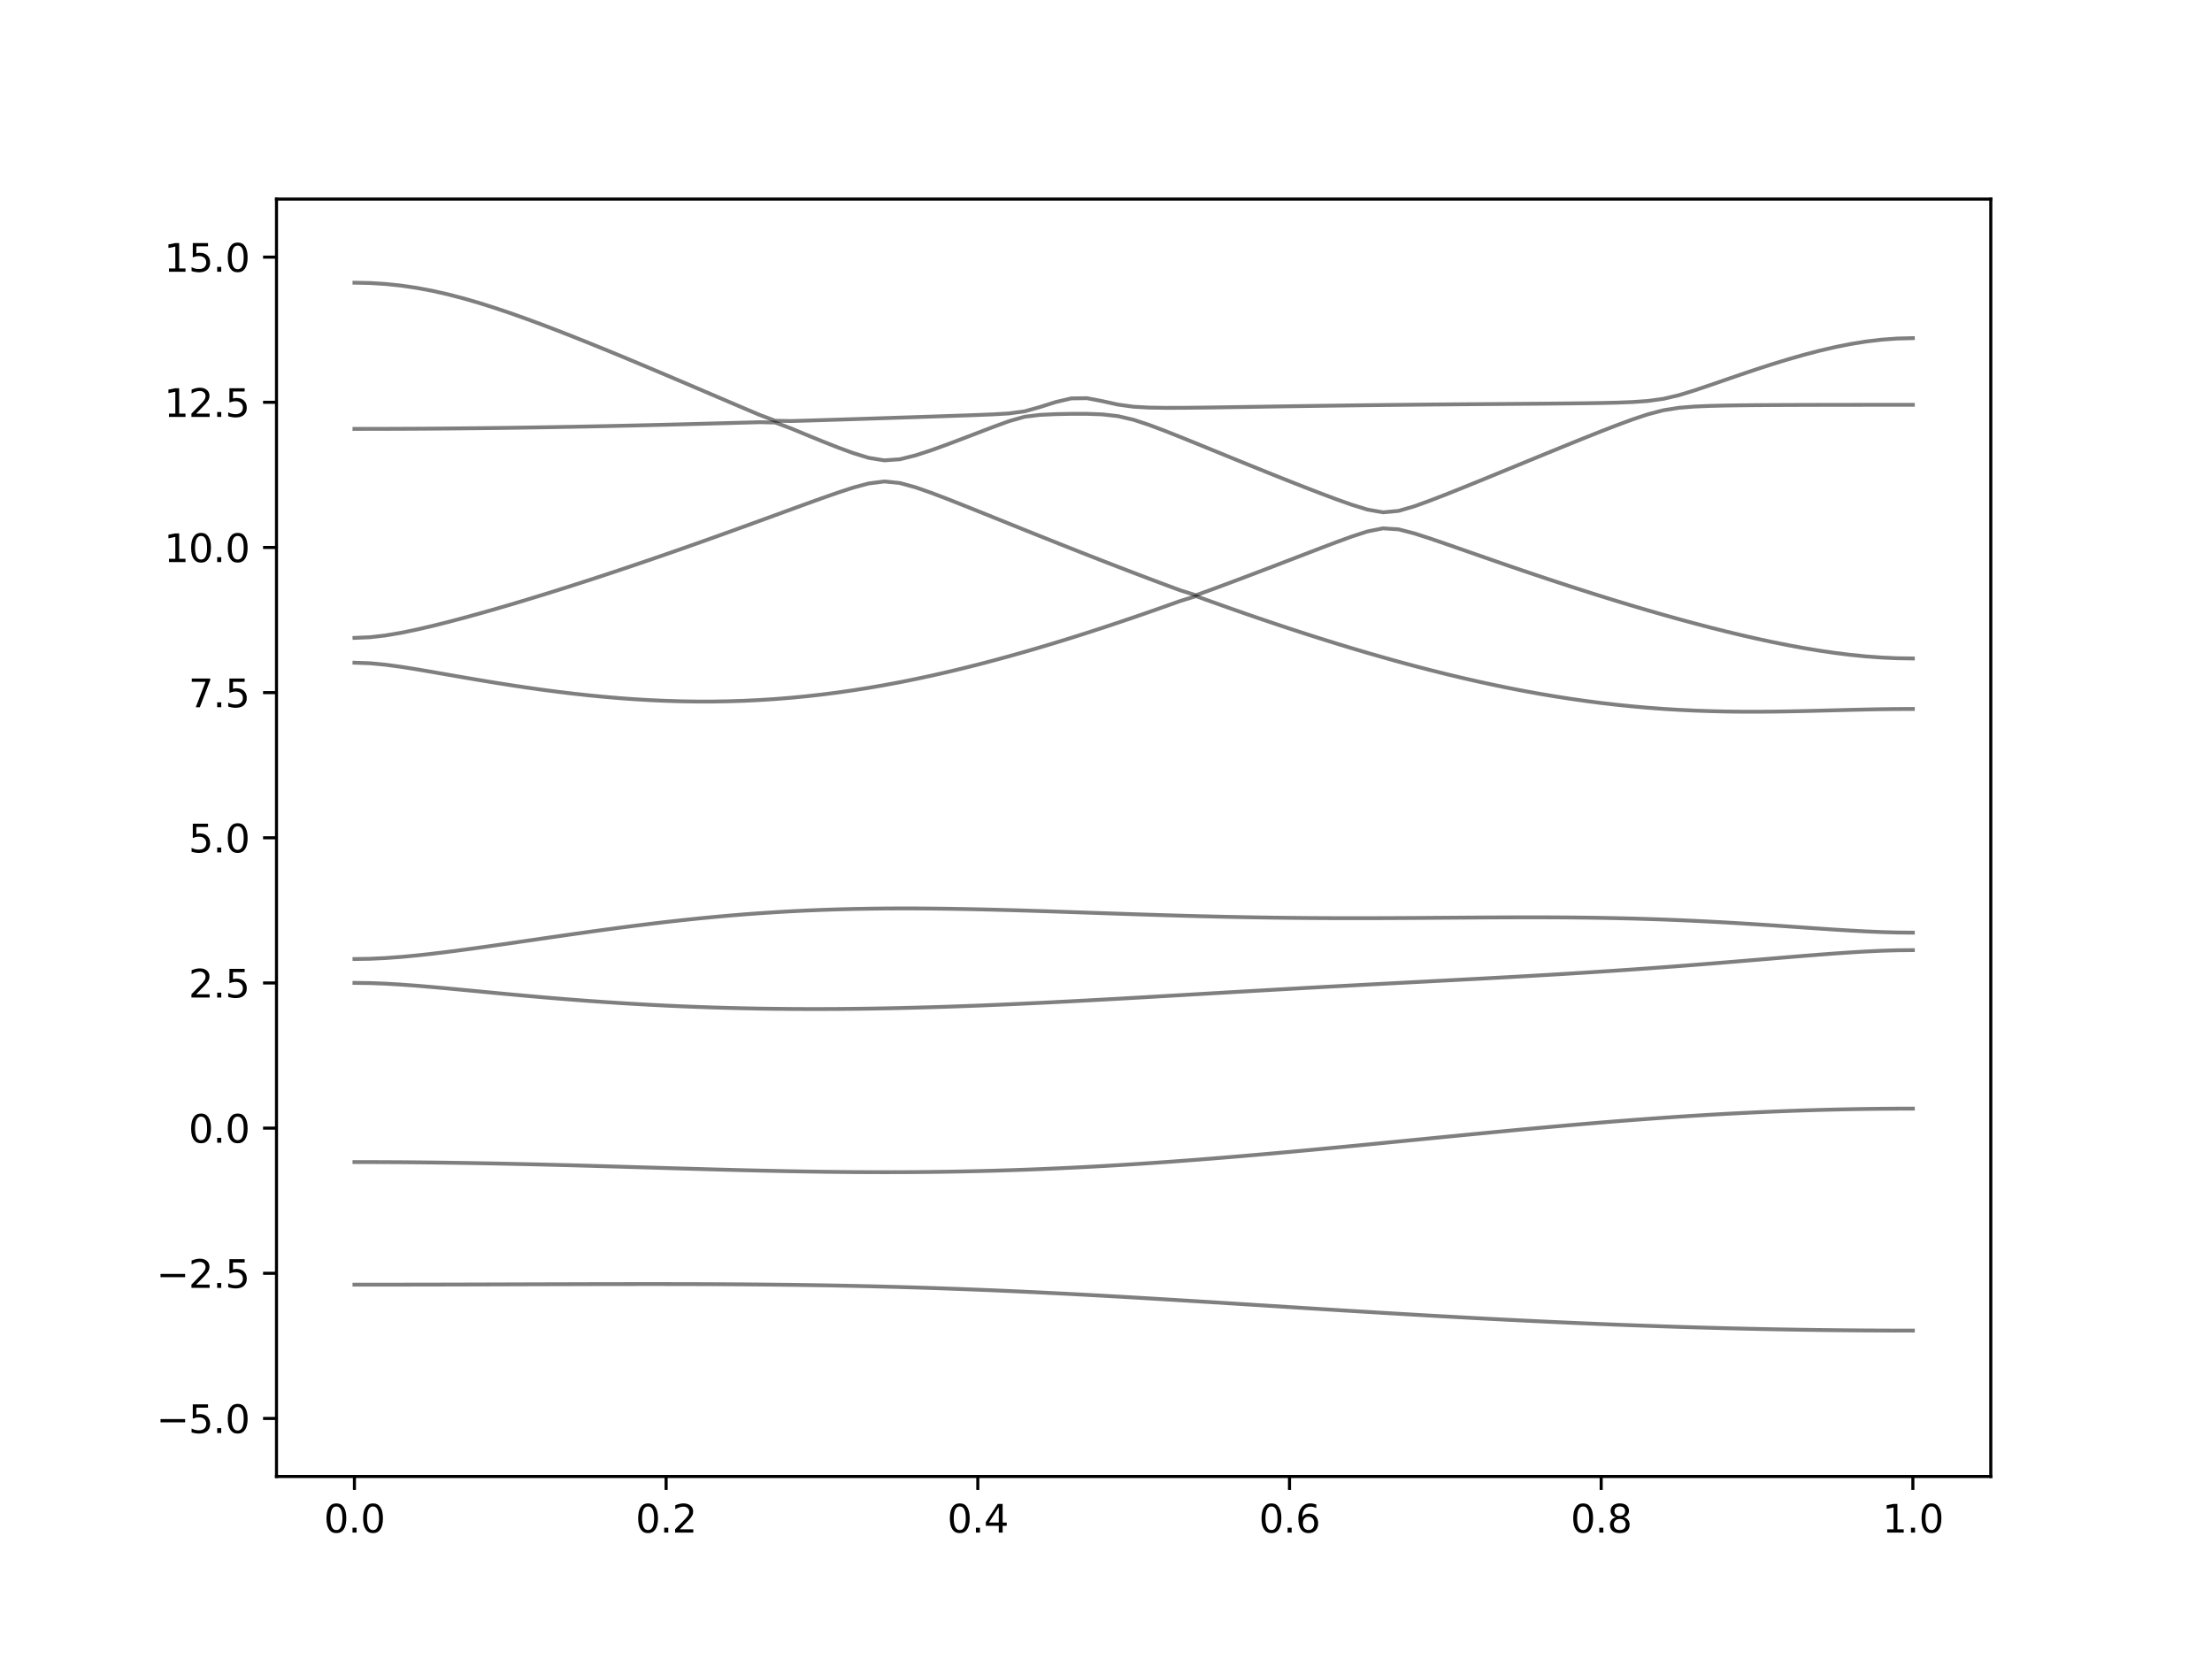 <?xml version="1.0" encoding="utf-8" standalone="no"?>
<!DOCTYPE svg PUBLIC "-//W3C//DTD SVG 1.1//EN"
  "http://www.w3.org/Graphics/SVG/1.1/DTD/svg11.dtd">
<svg xmlns:xlink="http://www.w3.org/1999/xlink" width="576pt" height="432pt" viewBox="0 0 576 432" xmlns="http://www.w3.org/2000/svg" version="1.1">
 <defs>
  <style type="text/css">*{stroke-linejoin: round; stroke-linecap: butt}</style>
 </defs>
 <g id="figure_1">
  <g id="patch_1">
   <path d="M 0 432 
L 576 432 
L 576 0 
L 0 0 
z
" style="fill: #ffffff"/>
  </g>
  <g id="axes_1">
   <g id="patch_2">
    <path d="M 72 384.48 
L 518.4 384.48 
L 518.4 51.84 
L 72 51.84 
z
" style="fill: #ffffff"/>
   </g>
   <g id="matplotlib.axis_1">
    <g id="xtick_1">
     <g id="line2d_1">
      <defs>
       <path id="meb51e8c0b0" d="M 0 0 
L 0 3.5 
" style="stroke: #000000; stroke-width: 0.8"/>
      </defs>
      <g>
       <use xlink:href="#meb51e8c0b0" x="92.291" y="384.48" style="stroke: #000000; stroke-width: 0.8"/>
      </g>
     </g>
     <g id="text_1">
      <!-- 0.0 -->
      <g transform="translate(84.339 399.078) scale(0.1 -0.1)">
       <defs>
        <path id="DejaVuSans-30" d="M 2034 4250 
Q 1547 4250 1301 3770 
Q 1056 3291 1056 2328 
Q 1056 1369 1301 889 
Q 1547 409 2034 409 
Q 2525 409 2770 889 
Q 3016 1369 3016 2328 
Q 3016 3291 2770 3770 
Q 2525 4250 2034 4250 
z
M 2034 4750 
Q 2819 4750 3233 4129 
Q 3647 3509 3647 2328 
Q 3647 1150 3233 529 
Q 2819 -91 2034 -91 
Q 1250 -91 836 529 
Q 422 1150 422 2328 
Q 422 3509 836 4129 
Q 1250 4750 2034 4750 
z
" transform="scale(0.016)"/>
        <path id="DejaVuSans-2e" d="M 684 794 
L 1344 794 
L 1344 0 
L 684 0 
L 684 794 
z
" transform="scale(0.016)"/>
       </defs>
       <use xlink:href="#DejaVuSans-30"/>
       <use xlink:href="#DejaVuSans-2e" x="63.623"/>
       <use xlink:href="#DejaVuSans-30" x="95.41"/>
      </g>
     </g>
    </g>
    <g id="xtick_2">
     <g id="line2d_2">
      <g>
       <use xlink:href="#meb51e8c0b0" x="173.455" y="384.48" style="stroke: #000000; stroke-width: 0.8"/>
      </g>
     </g>
     <g id="text_2">
      <!-- 0.2 -->
      <g transform="translate(165.503 399.078) scale(0.1 -0.1)">
       <defs>
        <path id="DejaVuSans-32" d="M 1228 531 
L 3431 531 
L 3431 0 
L 469 0 
L 469 531 
Q 828 903 1448 1529 
Q 2069 2156 2228 2338 
Q 2531 2678 2651 2914 
Q 2772 3150 2772 3378 
Q 2772 3750 2511 3984 
Q 2250 4219 1831 4219 
Q 1534 4219 1204 4116 
Q 875 4013 500 3803 
L 500 4441 
Q 881 4594 1212 4672 
Q 1544 4750 1819 4750 
Q 2544 4750 2975 4387 
Q 3406 4025 3406 3419 
Q 3406 3131 3298 2873 
Q 3191 2616 2906 2266 
Q 2828 2175 2409 1742 
Q 1991 1309 1228 531 
z
" transform="scale(0.016)"/>
       </defs>
       <use xlink:href="#DejaVuSans-30"/>
       <use xlink:href="#DejaVuSans-2e" x="63.623"/>
       <use xlink:href="#DejaVuSans-32" x="95.41"/>
      </g>
     </g>
    </g>
    <g id="xtick_3">
     <g id="line2d_3">
      <g>
       <use xlink:href="#meb51e8c0b0" x="254.618" y="384.48" style="stroke: #000000; stroke-width: 0.8"/>
      </g>
     </g>
     <g id="text_3">
      <!-- 0.4 -->
      <g transform="translate(246.667 399.078) scale(0.1 -0.1)">
       <defs>
        <path id="DejaVuSans-34" d="M 2419 4116 
L 825 1625 
L 2419 1625 
L 2419 4116 
z
M 2253 4666 
L 3047 4666 
L 3047 1625 
L 3713 1625 
L 3713 1100 
L 3047 1100 
L 3047 0 
L 2419 0 
L 2419 1100 
L 313 1100 
L 313 1709 
L 2253 4666 
z
" transform="scale(0.016)"/>
       </defs>
       <use xlink:href="#DejaVuSans-30"/>
       <use xlink:href="#DejaVuSans-2e" x="63.623"/>
       <use xlink:href="#DejaVuSans-34" x="95.41"/>
      </g>
     </g>
    </g>
    <g id="xtick_4">
     <g id="line2d_4">
      <g>
       <use xlink:href="#meb51e8c0b0" x="335.782" y="384.48" style="stroke: #000000; stroke-width: 0.8"/>
      </g>
     </g>
     <g id="text_4">
      <!-- 0.6 -->
      <g transform="translate(327.83 399.078) scale(0.1 -0.1)">
       <defs>
        <path id="DejaVuSans-36" d="M 2113 2584 
Q 1688 2584 1439 2293 
Q 1191 2003 1191 1497 
Q 1191 994 1439 701 
Q 1688 409 2113 409 
Q 2538 409 2786 701 
Q 3034 994 3034 1497 
Q 3034 2003 2786 2293 
Q 2538 2584 2113 2584 
z
M 3366 4563 
L 3366 3988 
Q 3128 4100 2886 4159 
Q 2644 4219 2406 4219 
Q 1781 4219 1451 3797 
Q 1122 3375 1075 2522 
Q 1259 2794 1537 2939 
Q 1816 3084 2150 3084 
Q 2853 3084 3261 2657 
Q 3669 2231 3669 1497 
Q 3669 778 3244 343 
Q 2819 -91 2113 -91 
Q 1303 -91 875 529 
Q 447 1150 447 2328 
Q 447 3434 972 4092 
Q 1497 4750 2381 4750 
Q 2619 4750 2861 4703 
Q 3103 4656 3366 4563 
z
" transform="scale(0.016)"/>
       </defs>
       <use xlink:href="#DejaVuSans-30"/>
       <use xlink:href="#DejaVuSans-2e" x="63.623"/>
       <use xlink:href="#DejaVuSans-36" x="95.41"/>
      </g>
     </g>
    </g>
    <g id="xtick_5">
     <g id="line2d_5">
      <g>
       <use xlink:href="#meb51e8c0b0" x="416.945" y="384.48" style="stroke: #000000; stroke-width: 0.8"/>
      </g>
     </g>
     <g id="text_5">
      <!-- 0.8 -->
      <g transform="translate(408.994 399.078) scale(0.1 -0.1)">
       <defs>
        <path id="DejaVuSans-38" d="M 2034 2216 
Q 1584 2216 1326 1975 
Q 1069 1734 1069 1313 
Q 1069 891 1326 650 
Q 1584 409 2034 409 
Q 2484 409 2743 651 
Q 3003 894 3003 1313 
Q 3003 1734 2745 1975 
Q 2488 2216 2034 2216 
z
M 1403 2484 
Q 997 2584 770 2862 
Q 544 3141 544 3541 
Q 544 4100 942 4425 
Q 1341 4750 2034 4750 
Q 2731 4750 3128 4425 
Q 3525 4100 3525 3541 
Q 3525 3141 3298 2862 
Q 3072 2584 2669 2484 
Q 3125 2378 3379 2068 
Q 3634 1759 3634 1313 
Q 3634 634 3220 271 
Q 2806 -91 2034 -91 
Q 1263 -91 848 271 
Q 434 634 434 1313 
Q 434 1759 690 2068 
Q 947 2378 1403 2484 
z
M 1172 3481 
Q 1172 3119 1398 2916 
Q 1625 2713 2034 2713 
Q 2441 2713 2670 2916 
Q 2900 3119 2900 3481 
Q 2900 3844 2670 4047 
Q 2441 4250 2034 4250 
Q 1625 4250 1398 4047 
Q 1172 3844 1172 3481 
z
" transform="scale(0.016)"/>
       </defs>
       <use xlink:href="#DejaVuSans-30"/>
       <use xlink:href="#DejaVuSans-2e" x="63.623"/>
       <use xlink:href="#DejaVuSans-38" x="95.41"/>
      </g>
     </g>
    </g>
    <g id="xtick_6">
     <g id="line2d_6">
      <g>
       <use xlink:href="#meb51e8c0b0" x="498.109" y="384.48" style="stroke: #000000; stroke-width: 0.8"/>
      </g>
     </g>
     <g id="text_6">
      <!-- 1.0 -->
      <g transform="translate(490.158 399.078) scale(0.1 -0.1)">
       <defs>
        <path id="DejaVuSans-31" d="M 794 531 
L 1825 531 
L 1825 4091 
L 703 3866 
L 703 4441 
L 1819 4666 
L 2450 4666 
L 2450 531 
L 3481 531 
L 3481 0 
L 794 0 
L 794 531 
z
" transform="scale(0.016)"/>
       </defs>
       <use xlink:href="#DejaVuSans-31"/>
       <use xlink:href="#DejaVuSans-2e" x="63.623"/>
       <use xlink:href="#DejaVuSans-30" x="95.41"/>
      </g>
     </g>
    </g>
   </g>
   <g id="matplotlib.axis_2">
    <g id="ytick_1">
     <g id="line2d_7">
      <defs>
       <path id="m43707793a0" d="M 0 0 
L -3.5 0 
" style="stroke: #000000; stroke-width: 0.8"/>
      </defs>
      <g>
       <use xlink:href="#m43707793a0" x="72" y="369.36" style="stroke: #000000; stroke-width: 0.8"/>
      </g>
     </g>
     <g id="text_7">
      <!-- −5.0 -->
      <g transform="translate(40.717 373.159) scale(0.1 -0.1)">
       <defs>
        <path id="DejaVuSans-2212" d="M 678 2272 
L 4684 2272 
L 4684 1741 
L 678 1741 
L 678 2272 
z
" transform="scale(0.016)"/>
        <path id="DejaVuSans-35" d="M 691 4666 
L 3169 4666 
L 3169 4134 
L 1269 4134 
L 1269 2991 
Q 1406 3038 1543 3061 
Q 1681 3084 1819 3084 
Q 2600 3084 3056 2656 
Q 3513 2228 3513 1497 
Q 3513 744 3044 326 
Q 2575 -91 1722 -91 
Q 1428 -91 1123 -41 
Q 819 9 494 109 
L 494 744 
Q 775 591 1075 516 
Q 1375 441 1709 441 
Q 2250 441 2565 725 
Q 2881 1009 2881 1497 
Q 2881 1984 2565 2268 
Q 2250 2553 1709 2553 
Q 1456 2553 1204 2497 
Q 953 2441 691 2322 
L 691 4666 
z
" transform="scale(0.016)"/>
       </defs>
       <use xlink:href="#DejaVuSans-2212"/>
       <use xlink:href="#DejaVuSans-35" x="83.789"/>
       <use xlink:href="#DejaVuSans-2e" x="147.412"/>
       <use xlink:href="#DejaVuSans-30" x="179.199"/>
      </g>
     </g>
    </g>
    <g id="ytick_2">
     <g id="line2d_8">
      <g>
       <use xlink:href="#m43707793a0" x="72" y="331.56" style="stroke: #000000; stroke-width: 0.8"/>
      </g>
     </g>
     <g id="text_8">
      <!-- −2.5 -->
      <g transform="translate(40.717 335.359) scale(0.1 -0.1)">
       <use xlink:href="#DejaVuSans-2212"/>
       <use xlink:href="#DejaVuSans-32" x="83.789"/>
       <use xlink:href="#DejaVuSans-2e" x="147.412"/>
       <use xlink:href="#DejaVuSans-35" x="179.199"/>
      </g>
     </g>
    </g>
    <g id="ytick_3">
     <g id="line2d_9">
      <g>
       <use xlink:href="#m43707793a0" x="72" y="293.76" style="stroke: #000000; stroke-width: 0.8"/>
      </g>
     </g>
     <g id="text_9">
      <!-- 0.0 -->
      <g transform="translate(49.097 297.559) scale(0.1 -0.1)">
       <use xlink:href="#DejaVuSans-30"/>
       <use xlink:href="#DejaVuSans-2e" x="63.623"/>
       <use xlink:href="#DejaVuSans-30" x="95.41"/>
      </g>
     </g>
    </g>
    <g id="ytick_4">
     <g id="line2d_10">
      <g>
       <use xlink:href="#m43707793a0" x="72" y="255.96" style="stroke: #000000; stroke-width: 0.8"/>
      </g>
     </g>
     <g id="text_10">
      <!-- 2.5 -->
      <g transform="translate(49.097 259.759) scale(0.1 -0.1)">
       <use xlink:href="#DejaVuSans-32"/>
       <use xlink:href="#DejaVuSans-2e" x="63.623"/>
       <use xlink:href="#DejaVuSans-35" x="95.41"/>
      </g>
     </g>
    </g>
    <g id="ytick_5">
     <g id="line2d_11">
      <g>
       <use xlink:href="#m43707793a0" x="72" y="218.16" style="stroke: #000000; stroke-width: 0.8"/>
      </g>
     </g>
     <g id="text_11">
      <!-- 5.0 -->
      <g transform="translate(49.097 221.959) scale(0.1 -0.1)">
       <use xlink:href="#DejaVuSans-35"/>
       <use xlink:href="#DejaVuSans-2e" x="63.623"/>
       <use xlink:href="#DejaVuSans-30" x="95.41"/>
      </g>
     </g>
    </g>
    <g id="ytick_6">
     <g id="line2d_12">
      <g>
       <use xlink:href="#m43707793a0" x="72" y="180.36" style="stroke: #000000; stroke-width: 0.8"/>
      </g>
     </g>
     <g id="text_12">
      <!-- 7.5 -->
      <g transform="translate(49.097 184.159) scale(0.1 -0.1)">
       <defs>
        <path id="DejaVuSans-37" d="M 525 4666 
L 3525 4666 
L 3525 4397 
L 1831 0 
L 1172 0 
L 2766 4134 
L 525 4134 
L 525 4666 
z
" transform="scale(0.016)"/>
       </defs>
       <use xlink:href="#DejaVuSans-37"/>
       <use xlink:href="#DejaVuSans-2e" x="63.623"/>
       <use xlink:href="#DejaVuSans-35" x="95.41"/>
      </g>
     </g>
    </g>
    <g id="ytick_7">
     <g id="line2d_13">
      <g>
       <use xlink:href="#m43707793a0" x="72" y="142.56" style="stroke: #000000; stroke-width: 0.8"/>
      </g>
     </g>
     <g id="text_13">
      <!-- 10.0 -->
      <g transform="translate(42.734 146.359) scale(0.1 -0.1)">
       <use xlink:href="#DejaVuSans-31"/>
       <use xlink:href="#DejaVuSans-30" x="63.623"/>
       <use xlink:href="#DejaVuSans-2e" x="127.246"/>
       <use xlink:href="#DejaVuSans-30" x="159.033"/>
      </g>
     </g>
    </g>
    <g id="ytick_8">
     <g id="line2d_14">
      <g>
       <use xlink:href="#m43707793a0" x="72" y="104.76" style="stroke: #000000; stroke-width: 0.8"/>
      </g>
     </g>
     <g id="text_14">
      <!-- 12.5 -->
      <g transform="translate(42.734 108.559) scale(0.1 -0.1)">
       <use xlink:href="#DejaVuSans-31"/>
       <use xlink:href="#DejaVuSans-32" x="63.623"/>
       <use xlink:href="#DejaVuSans-2e" x="127.246"/>
       <use xlink:href="#DejaVuSans-35" x="159.033"/>
      </g>
     </g>
    </g>
    <g id="ytick_9">
     <g id="line2d_15">
      <g>
       <use xlink:href="#m43707793a0" x="72" y="66.96" style="stroke: #000000; stroke-width: 0.8"/>
      </g>
     </g>
     <g id="text_15">
      <!-- 15.0 -->
      <g transform="translate(42.734 70.759) scale(0.1 -0.1)">
       <use xlink:href="#DejaVuSans-31"/>
       <use xlink:href="#DejaVuSans-35" x="63.623"/>
       <use xlink:href="#DejaVuSans-2e" x="127.246"/>
       <use xlink:href="#DejaVuSans-30" x="159.033"/>
      </g>
     </g>
    </g>
   </g>
   <g id="line2d_16">
    <path d="M 92.291 334.52 
L 96.349 334.519 
L 100.407 334.517 
L 104.465 334.513 
L 108.524 334.507 
L 112.582 334.499 
L 116.64 334.492 
L 120.698 334.481 
L 124.756 334.471 
L 128.815 334.459 
L 132.873 334.446 
L 136.931 334.434 
L 140.989 334.422 
L 145.047 334.41 
L 149.105 334.4 
L 153.164 334.389 
L 157.222 334.381 
L 161.28 334.374 
L 165.338 334.371 
L 169.396 334.369 
L 173.455 334.371 
L 177.513 334.377 
L 181.571 334.387 
L 185.629 334.403 
L 189.687 334.424 
L 193.745 334.449 
L 197.804 334.483 
L 201.862 334.524 
L 205.92 334.57 
L 209.978 334.626 
L 214.036 334.69 
L 218.095 334.761 
L 222.153 334.843 
L 226.211 334.933 
L 230.269 335.033 
L 234.327 335.142 
L 238.385 335.261 
L 242.444 335.39 
L 246.502 335.529 
L 250.56 335.677 
L 254.618 335.834 
L 258.676 336.001 
L 262.735 336.178 
L 266.793 336.362 
L 270.851 336.556 
L 274.909 336.757 
L 278.967 336.964 
L 283.025 337.18 
L 287.084 337.402 
L 291.142 337.629 
L 295.2 337.862 
L 299.258 338.101 
L 303.316 338.343 
L 307.375 338.588 
L 311.433 338.837 
L 315.491 339.088 
L 319.549 339.342 
L 323.607 339.596 
L 327.665 339.852 
L 331.724 340.107 
L 335.782 340.363 
L 339.84 340.617 
L 343.898 340.871 
L 347.956 341.123 
L 352.015 341.373 
L 356.073 341.619 
L 360.131 341.864 
L 364.189 342.105 
L 368.247 342.342 
L 372.305 342.575 
L 376.364 342.803 
L 380.422 343.027 
L 384.48 343.246 
L 388.538 343.459 
L 392.596 343.667 
L 396.655 343.869 
L 400.713 344.064 
L 404.771 344.253 
L 408.829 344.436 
L 412.887 344.612 
L 416.945 344.781 
L 421.004 344.943 
L 425.062 345.097 
L 429.12 345.244 
L 433.178 345.384 
L 437.236 345.516 
L 441.295 345.638 
L 445.353 345.755 
L 449.411 345.862 
L 453.469 345.96 
L 457.527 346.051 
L 461.585 346.134 
L 465.644 346.208 
L 469.702 346.273 
L 473.76 346.331 
L 477.818 346.379 
L 481.876 346.418 
L 485.935 346.449 
L 489.993 346.47 
L 494.051 346.483 
L 498.109 346.488 
" clip-path="url(#p0cfaffdaa4)" style="fill: none; stroke: #000000; stroke-opacity: 0.5; stroke-linecap: square"/>
   </g>
   <g id="line2d_17">
    <path d="M 92.291 302.596 
L 96.349 302.601 
L 100.407 302.616 
L 104.465 302.638 
L 108.524 302.672 
L 112.582 302.714 
L 116.64 302.765 
L 120.698 302.826 
L 124.756 302.894 
L 128.815 302.97 
L 132.873 303.053 
L 136.931 303.143 
L 140.989 303.24 
L 145.047 303.343 
L 149.105 303.45 
L 153.164 303.562 
L 157.222 303.677 
L 161.28 303.795 
L 165.338 303.916 
L 169.396 304.036 
L 173.455 304.157 
L 177.513 304.276 
L 181.571 304.392 
L 185.629 304.507 
L 189.687 304.616 
L 193.745 304.72 
L 197.804 304.817 
L 201.862 304.906 
L 205.92 304.988 
L 209.978 305.059 
L 214.036 305.12 
L 218.095 305.168 
L 222.153 305.204 
L 226.211 305.225 
L 230.269 305.235 
L 234.327 305.229 
L 238.385 305.206 
L 242.444 305.168 
L 246.502 305.114 
L 250.56 305.043 
L 254.618 304.955 
L 258.676 304.851 
L 262.735 304.728 
L 266.793 304.589 
L 270.851 304.433 
L 274.909 304.259 
L 278.967 304.07 
L 283.025 303.865 
L 287.084 303.644 
L 291.142 303.407 
L 295.2 303.154 
L 299.258 302.888 
L 303.316 302.608 
L 307.375 302.315 
L 311.433 302.009 
L 315.491 301.692 
L 319.549 301.362 
L 323.607 301.024 
L 327.665 300.674 
L 331.724 300.318 
L 335.782 299.952 
L 339.84 299.578 
L 343.898 299.199 
L 347.956 298.813 
L 352.015 298.425 
L 356.073 298.03 
L 360.131 297.634 
L 364.189 297.235 
L 368.247 296.835 
L 372.305 296.436 
L 376.364 296.037 
L 380.422 295.639 
L 384.48 295.245 
L 388.538 294.853 
L 392.596 294.468 
L 396.655 294.087 
L 400.713 293.712 
L 404.771 293.346 
L 408.829 292.987 
L 412.887 292.638 
L 416.945 292.298 
L 421.004 291.97 
L 425.062 291.654 
L 429.12 291.35 
L 433.178 291.06 
L 437.236 290.783 
L 441.295 290.521 
L 445.353 290.276 
L 449.411 290.047 
L 453.469 289.832 
L 457.527 289.635 
L 461.585 289.457 
L 465.644 289.295 
L 469.702 289.153 
L 473.76 289.027 
L 477.818 288.922 
L 481.876 288.835 
L 485.935 288.767 
L 489.993 288.719 
L 494.051 288.69 
L 498.109 288.681 
" clip-path="url(#p0cfaffdaa4)" style="fill: none; stroke: #000000; stroke-opacity: 0.5; stroke-linecap: square"/>
   </g>
   <g id="line2d_18">
    <path d="M 92.291 255.939 
L 96.349 255.992 
L 100.407 256.146 
L 104.465 256.383 
L 108.524 256.683 
L 112.582 257.026 
L 116.64 257.393 
L 120.698 257.776 
L 124.756 258.164 
L 128.815 258.55 
L 132.873 258.93 
L 136.931 259.298 
L 140.989 259.655 
L 145.047 259.997 
L 149.105 260.321 
L 153.164 260.628 
L 157.222 260.913 
L 161.28 261.181 
L 165.338 261.427 
L 169.396 261.653 
L 173.455 261.857 
L 177.513 262.04 
L 181.571 262.2 
L 185.629 262.341 
L 189.687 262.46 
L 193.745 262.558 
L 197.804 262.637 
L 201.862 262.694 
L 205.92 262.732 
L 209.978 262.752 
L 214.036 262.752 
L 218.095 262.734 
L 222.153 262.697 
L 226.211 262.645 
L 230.269 262.575 
L 234.327 262.49 
L 238.385 262.391 
L 242.444 262.277 
L 246.502 262.149 
L 250.56 262.008 
L 254.618 261.857 
L 258.676 261.692 
L 262.735 261.518 
L 266.793 261.334 
L 270.851 261.14 
L 274.909 260.939 
L 278.967 260.73 
L 283.025 260.516 
L 287.084 260.295 
L 291.142 260.07 
L 295.2 259.841 
L 299.258 259.608 
L 303.316 259.374 
L 307.375 259.138 
L 311.433 258.901 
L 315.491 258.663 
L 319.549 258.428 
L 323.607 258.192 
L 327.665 257.957 
L 331.724 257.725 
L 335.782 257.496 
L 339.84 257.268 
L 343.898 257.044 
L 347.956 256.822 
L 352.015 256.603 
L 356.073 256.386 
L 360.131 256.172 
L 364.189 255.957 
L 368.247 255.745 
L 372.305 255.534 
L 376.364 255.32 
L 380.422 255.107 
L 384.48 254.893 
L 388.538 254.675 
L 392.596 254.453 
L 396.655 254.226 
L 400.713 253.994 
L 404.771 253.756 
L 408.829 253.511 
L 412.887 253.258 
L 416.945 252.998 
L 421.004 252.729 
L 425.062 252.451 
L 429.12 252.163 
L 433.178 251.867 
L 437.236 251.562 
L 441.295 251.247 
L 445.353 250.925 
L 449.411 250.595 
L 453.469 250.261 
L 457.527 249.923 
L 461.585 249.581 
L 465.644 249.242 
L 469.702 248.908 
L 473.76 248.586 
L 477.818 248.281 
L 481.876 248.001 
L 485.935 247.76 
L 489.993 247.573 
L 494.051 247.452 
L 498.109 247.411 
" clip-path="url(#p0cfaffdaa4)" style="fill: none; stroke: #000000; stroke-opacity: 0.5; stroke-linecap: square"/>
   </g>
   <g id="line2d_19">
    <path d="M 92.291 249.728 
L 96.349 249.663 
L 100.407 249.472 
L 104.465 249.176 
L 108.524 248.793 
L 112.582 248.347 
L 116.64 247.851 
L 120.698 247.32 
L 124.756 246.766 
L 128.815 246.192 
L 132.873 245.609 
L 136.931 245.019 
L 140.989 244.429 
L 145.047 243.841 
L 149.105 243.261 
L 153.164 242.689 
L 157.222 242.131 
L 161.28 241.588 
L 165.338 241.064 
L 169.396 240.562 
L 173.455 240.081 
L 177.513 239.627 
L 181.571 239.201 
L 185.629 238.805 
L 189.687 238.439 
L 193.745 238.105 
L 197.804 237.804 
L 201.862 237.536 
L 205.92 237.302 
L 209.978 237.101 
L 214.036 236.933 
L 218.095 236.797 
L 222.153 236.693 
L 226.211 236.618 
L 230.269 236.572 
L 234.327 236.552 
L 238.385 236.557 
L 242.444 236.585 
L 246.502 236.632 
L 250.56 236.699 
L 254.618 236.782 
L 258.676 236.88 
L 262.735 236.989 
L 266.793 237.108 
L 270.851 237.235 
L 274.909 237.368 
L 278.967 237.506 
L 283.025 237.645 
L 287.084 237.784 
L 291.142 237.923 
L 295.2 238.059 
L 299.258 238.189 
L 303.316 238.316 
L 307.375 238.434 
L 311.433 238.546 
L 315.491 238.649 
L 319.549 238.741 
L 323.607 238.823 
L 327.665 238.896 
L 331.724 238.956 
L 335.782 239.004 
L 339.84 239.042 
L 343.898 239.069 
L 347.956 239.085 
L 352.015 239.091 
L 356.073 239.089 
L 360.131 239.077 
L 364.189 239.059 
L 368.247 239.036 
L 372.305 239.009 
L 376.364 238.98 
L 380.422 238.95 
L 384.48 238.923 
L 388.538 238.9 
L 392.596 238.882 
L 396.655 238.871 
L 400.713 238.871 
L 404.771 238.883 
L 408.829 238.911 
L 412.887 238.953 
L 416.945 239.012 
L 421.004 239.091 
L 425.062 239.187 
L 429.12 239.307 
L 433.178 239.446 
L 437.236 239.606 
L 441.295 239.789 
L 445.353 239.99 
L 449.411 240.211 
L 453.469 240.45 
L 457.527 240.704 
L 461.585 240.97 
L 465.644 241.245 
L 469.702 241.525 
L 473.76 241.802 
L 477.818 242.071 
L 481.876 242.32 
L 485.935 242.536 
L 489.993 242.709 
L 494.051 242.821 
L 498.109 242.859 
" clip-path="url(#p0cfaffdaa4)" style="fill: none; stroke: #000000; stroke-opacity: 0.5; stroke-linecap: square"/>
   </g>
   <g id="line2d_20">
    <path d="M 92.291 172.566 
L 96.349 172.708 
L 100.407 173.093 
L 104.465 173.644 
L 108.524 174.289 
L 112.582 174.98 
L 116.64 175.688 
L 120.698 176.394 
L 124.756 177.085 
L 128.815 177.756 
L 132.873 178.399 
L 136.931 179.008 
L 140.989 179.581 
L 145.047 180.115 
L 149.105 180.605 
L 153.164 181.049 
L 157.222 181.446 
L 161.28 181.792 
L 165.338 182.084 
L 169.396 182.321 
L 173.455 182.501 
L 177.513 182.622 
L 181.571 182.681 
L 185.629 182.679 
L 189.687 182.613 
L 193.745 182.483 
L 197.804 182.286 
L 201.862 182.026 
L 205.92 181.7 
L 209.978 181.308 
L 214.036 180.853 
L 218.095 180.333 
L 222.153 179.752 
L 226.211 179.11 
L 230.269 178.406 
L 234.327 177.647 
L 238.385 176.833 
L 242.444 175.963 
L 246.502 175.044 
L 250.56 174.075 
L 254.618 173.059 
L 258.676 171.997 
L 262.735 170.892 
L 266.793 169.747 
L 270.851 168.565 
L 274.909 167.345 
L 278.967 166.09 
L 283.025 164.803 
L 287.084 163.485 
L 291.142 162.136 
L 295.2 160.761 
L 299.258 159.36 
L 303.316 157.934 
L 307.375 156.487 
L 311.433 155.232 
L 315.491 156.684 
L 319.549 158.128 
L 323.607 159.552 
L 327.665 160.952 
L 331.724 162.328 
L 335.782 163.678 
L 339.84 165.001 
L 343.898 166.295 
L 347.956 167.561 
L 352.015 168.796 
L 356.073 169.998 
L 360.131 171.167 
L 364.189 172.301 
L 368.247 173.397 
L 372.305 174.454 
L 376.364 175.472 
L 380.422 176.445 
L 384.48 177.377 
L 388.538 178.263 
L 392.596 179.101 
L 396.655 179.891 
L 400.713 180.629 
L 404.771 181.317 
L 408.829 181.951 
L 412.887 182.531 
L 416.945 183.056 
L 421.004 183.525 
L 425.062 183.937 
L 429.12 184.296 
L 433.178 184.597 
L 437.236 184.845 
L 441.295 185.038 
L 445.353 185.18 
L 449.411 185.276 
L 453.469 185.324 
L 457.527 185.331 
L 461.585 185.304 
L 465.644 185.244 
L 469.702 185.161 
L 473.76 185.062 
L 477.818 184.955 
L 481.876 184.849 
L 485.935 184.754 
L 489.993 184.678 
L 494.051 184.63 
L 498.109 184.613 
" clip-path="url(#p0cfaffdaa4)" style="fill: none; stroke: #000000; stroke-opacity: 0.5; stroke-linecap: square"/>
   </g>
   <g id="line2d_21">
    <path d="M 92.291 166.103 
L 96.349 165.934 
L 100.407 165.465 
L 104.465 164.776 
L 108.524 163.937 
L 112.582 162.995 
L 116.64 161.98 
L 120.698 160.908 
L 124.756 159.792 
L 128.815 158.64 
L 132.873 157.455 
L 136.931 156.239 
L 140.989 154.999 
L 145.047 153.735 
L 149.105 152.447 
L 153.164 151.139 
L 157.222 149.812 
L 161.28 148.464 
L 165.338 147.099 
L 169.396 145.716 
L 173.455 144.317 
L 177.513 142.903 
L 181.571 141.474 
L 185.629 140.032 
L 189.687 138.577 
L 193.745 137.111 
L 197.804 135.637 
L 201.862 134.155 
L 205.92 132.672 
L 209.978 131.193 
L 214.036 129.729 
L 218.095 128.308 
L 222.153 126.98 
L 226.211 125.889 
L 230.269 125.37 
L 234.327 125.78 
L 238.385 126.891 
L 242.444 128.311 
L 246.502 129.855 
L 250.56 131.454 
L 254.618 133.078 
L 258.676 134.713 
L 262.735 136.35 
L 266.793 137.985 
L 270.851 139.613 
L 274.909 141.234 
L 278.967 142.843 
L 283.025 144.442 
L 287.084 146.029 
L 291.142 147.599 
L 295.2 149.157 
L 299.258 150.698 
L 303.316 152.222 
L 307.375 153.728 
L 311.433 154.999 
L 315.491 153.525 
L 319.549 152.019 
L 323.607 150.495 
L 327.665 148.957 
L 331.724 147.407 
L 335.782 145.849 
L 339.84 144.287 
L 343.898 142.729 
L 347.956 141.19 
L 352.015 139.708 
L 356.073 138.39 
L 360.131 137.582 
L 364.189 137.843 
L 368.247 138.886 
L 372.305 140.192 
L 376.364 141.583 
L 380.422 142.998 
L 384.48 144.418 
L 388.538 145.832 
L 392.596 147.235 
L 396.655 148.622 
L 400.713 149.99 
L 404.771 151.34 
L 408.829 152.668 
L 412.887 153.973 
L 416.945 155.255 
L 421.004 156.51 
L 425.062 157.737 
L 429.12 158.936 
L 433.178 160.105 
L 437.236 161.241 
L 441.295 162.34 
L 445.353 163.401 
L 449.411 164.422 
L 453.469 165.397 
L 457.527 166.323 
L 461.585 167.197 
L 465.644 168.008 
L 469.702 168.757 
L 473.76 169.43 
L 477.818 170.022 
L 481.876 170.526 
L 485.935 170.928 
L 489.993 171.223 
L 494.051 171.404 
L 498.109 171.465 
" clip-path="url(#p0cfaffdaa4)" style="fill: none; stroke: #000000; stroke-opacity: 0.5; stroke-linecap: square"/>
   </g>
   <g id="line2d_22">
    <path d="M 92.291 111.683 
L 96.349 111.68 
L 100.407 111.671 
L 104.465 111.656 
L 108.524 111.637 
L 112.582 111.611 
L 116.64 111.579 
L 120.698 111.541 
L 124.756 111.499 
L 128.815 111.451 
L 132.873 111.398 
L 136.931 111.339 
L 140.989 111.275 
L 145.047 111.206 
L 149.105 111.132 
L 153.164 111.053 
L 157.222 110.97 
L 161.28 110.882 
L 165.338 110.79 
L 169.396 110.695 
L 173.455 110.593 
L 177.513 110.49 
L 181.571 110.383 
L 185.629 110.273 
L 189.687 110.161 
L 193.745 110.049 
L 197.804 109.942 
L 201.862 110.017 
L 205.92 111.532 
L 209.978 113.214 
L 214.036 114.874 
L 218.095 116.48 
L 222.153 117.976 
L 226.211 119.221 
L 230.269 119.878 
L 234.327 119.59 
L 238.385 118.586 
L 242.444 117.258 
L 246.502 115.795 
L 250.56 114.264 
L 254.618 112.709 
L 258.676 111.157 
L 262.735 109.677 
L 266.793 108.525 
L 270.851 108.03 
L 274.909 107.843 
L 278.967 107.758 
L 283.025 107.758 
L 287.084 107.906 
L 291.142 108.366 
L 295.2 109.317 
L 299.258 110.658 
L 303.316 112.187 
L 307.375 113.796 
L 311.433 115.439 
L 315.491 117.096 
L 319.549 118.757 
L 323.607 120.412 
L 327.665 122.059 
L 331.724 123.693 
L 335.782 125.311 
L 339.84 126.908 
L 343.898 128.474 
L 347.956 129.997 
L 352.015 131.438 
L 356.073 132.691 
L 360.131 133.408 
L 364.189 133.033 
L 368.247 131.854 
L 372.305 130.387 
L 376.364 128.814 
L 380.422 127.194 
L 384.48 125.548 
L 388.538 123.89 
L 392.596 122.222 
L 396.655 120.553 
L 400.713 118.884 
L 404.771 117.22 
L 408.829 115.565 
L 412.887 113.926 
L 416.945 112.309 
L 421.004 110.735 
L 425.062 109.234 
L 429.12 107.881 
L 433.178 106.822 
L 437.236 106.183 
L 441.295 105.859 
L 445.353 105.693 
L 449.411 105.598 
L 453.469 105.539 
L 457.527 105.499 
L 461.585 105.472 
L 465.644 105.454 
L 469.702 105.44 
L 473.76 105.43 
L 477.818 105.422 
L 481.876 105.418 
L 485.935 105.413 
L 489.993 105.412 
L 494.051 105.41 
L 498.109 105.409 
" clip-path="url(#p0cfaffdaa4)" style="fill: none; stroke: #000000; stroke-opacity: 0.5; stroke-linecap: square"/>
   </g>
   <g id="line2d_23">
    <path d="M 92.291 73.614 
L 96.349 73.697 
L 100.407 73.948 
L 104.465 74.372 
L 108.524 74.966 
L 112.582 75.728 
L 116.64 76.646 
L 120.698 77.704 
L 124.756 78.884 
L 128.815 80.167 
L 132.873 81.536 
L 136.931 82.977 
L 140.989 84.475 
L 145.047 86.023 
L 149.105 87.611 
L 153.164 89.232 
L 157.222 90.88 
L 161.28 92.551 
L 165.338 94.24 
L 169.396 95.944 
L 173.455 97.66 
L 177.513 99.383 
L 181.571 101.115 
L 185.629 102.849 
L 189.687 104.583 
L 193.745 106.316 
L 197.804 108.035 
L 201.862 109.564 
L 205.92 109.639 
L 209.978 109.526 
L 214.036 109.402 
L 218.095 109.275 
L 222.153 109.145 
L 226.211 109.013 
L 230.269 108.882 
L 234.327 108.749 
L 238.385 108.614 
L 242.444 108.48 
L 246.502 108.343 
L 250.56 108.204 
L 254.618 108.059 
L 258.676 107.893 
L 262.735 107.657 
L 266.793 107.114 
L 270.851 105.976 
L 274.909 104.69 
L 278.967 103.739 
L 283.025 103.686 
L 287.084 104.465 
L 291.142 105.359 
L 295.2 105.914 
L 299.258 106.139 
L 303.316 106.202 
L 307.375 106.196 
L 311.433 106.159 
L 315.491 106.106 
L 319.549 106.045 
L 323.607 105.98 
L 327.665 105.917 
L 331.724 105.852 
L 335.782 105.79 
L 339.84 105.729 
L 343.898 105.672 
L 347.956 105.616 
L 352.015 105.563 
L 356.073 105.514 
L 360.131 105.468 
L 364.189 105.424 
L 368.247 105.383 
L 372.305 105.345 
L 376.364 105.309 
L 380.422 105.276 
L 384.48 105.244 
L 388.538 105.214 
L 392.596 105.183 
L 396.655 105.153 
L 400.713 105.123 
L 404.771 105.088 
L 408.829 105.05 
L 412.887 105.002 
L 416.945 104.94 
L 421.004 104.846 
L 425.062 104.692 
L 429.12 104.408 
L 433.178 103.845 
L 437.236 102.89 
L 441.295 101.642 
L 445.353 100.272 
L 449.411 98.869 
L 453.469 97.474 
L 457.527 96.113 
L 461.585 94.802 
L 465.644 93.559 
L 469.702 92.398 
L 473.76 91.336 
L 477.818 90.393 
L 481.876 89.584 
L 485.935 88.929 
L 489.993 88.447 
L 494.051 88.152 
L 498.109 88.052 
" clip-path="url(#p0cfaffdaa4)" style="fill: none; stroke: #000000; stroke-opacity: 0.5; stroke-linecap: square"/>
   </g>
   <g id="patch_3">
    <path d="M 72 384.48 
L 72 51.84 
" style="fill: none; stroke: #000000; stroke-width: 0.8; stroke-linejoin: miter; stroke-linecap: square"/>
   </g>
   <g id="patch_4">
    <path d="M 518.4 384.48 
L 518.4 51.84 
" style="fill: none; stroke: #000000; stroke-width: 0.8; stroke-linejoin: miter; stroke-linecap: square"/>
   </g>
   <g id="patch_5">
    <path d="M 72 384.48 
L 518.4 384.48 
" style="fill: none; stroke: #000000; stroke-width: 0.8; stroke-linejoin: miter; stroke-linecap: square"/>
   </g>
   <g id="patch_6">
    <path d="M 72 51.84 
L 518.4 51.84 
" style="fill: none; stroke: #000000; stroke-width: 0.8; stroke-linejoin: miter; stroke-linecap: square"/>
   </g>
  </g>
 </g>
 <defs>
  <clipPath id="p0cfaffdaa4">
   <rect x="72" y="51.84" width="446.4" height="332.64"/>
  </clipPath>
 </defs>
</svg>

